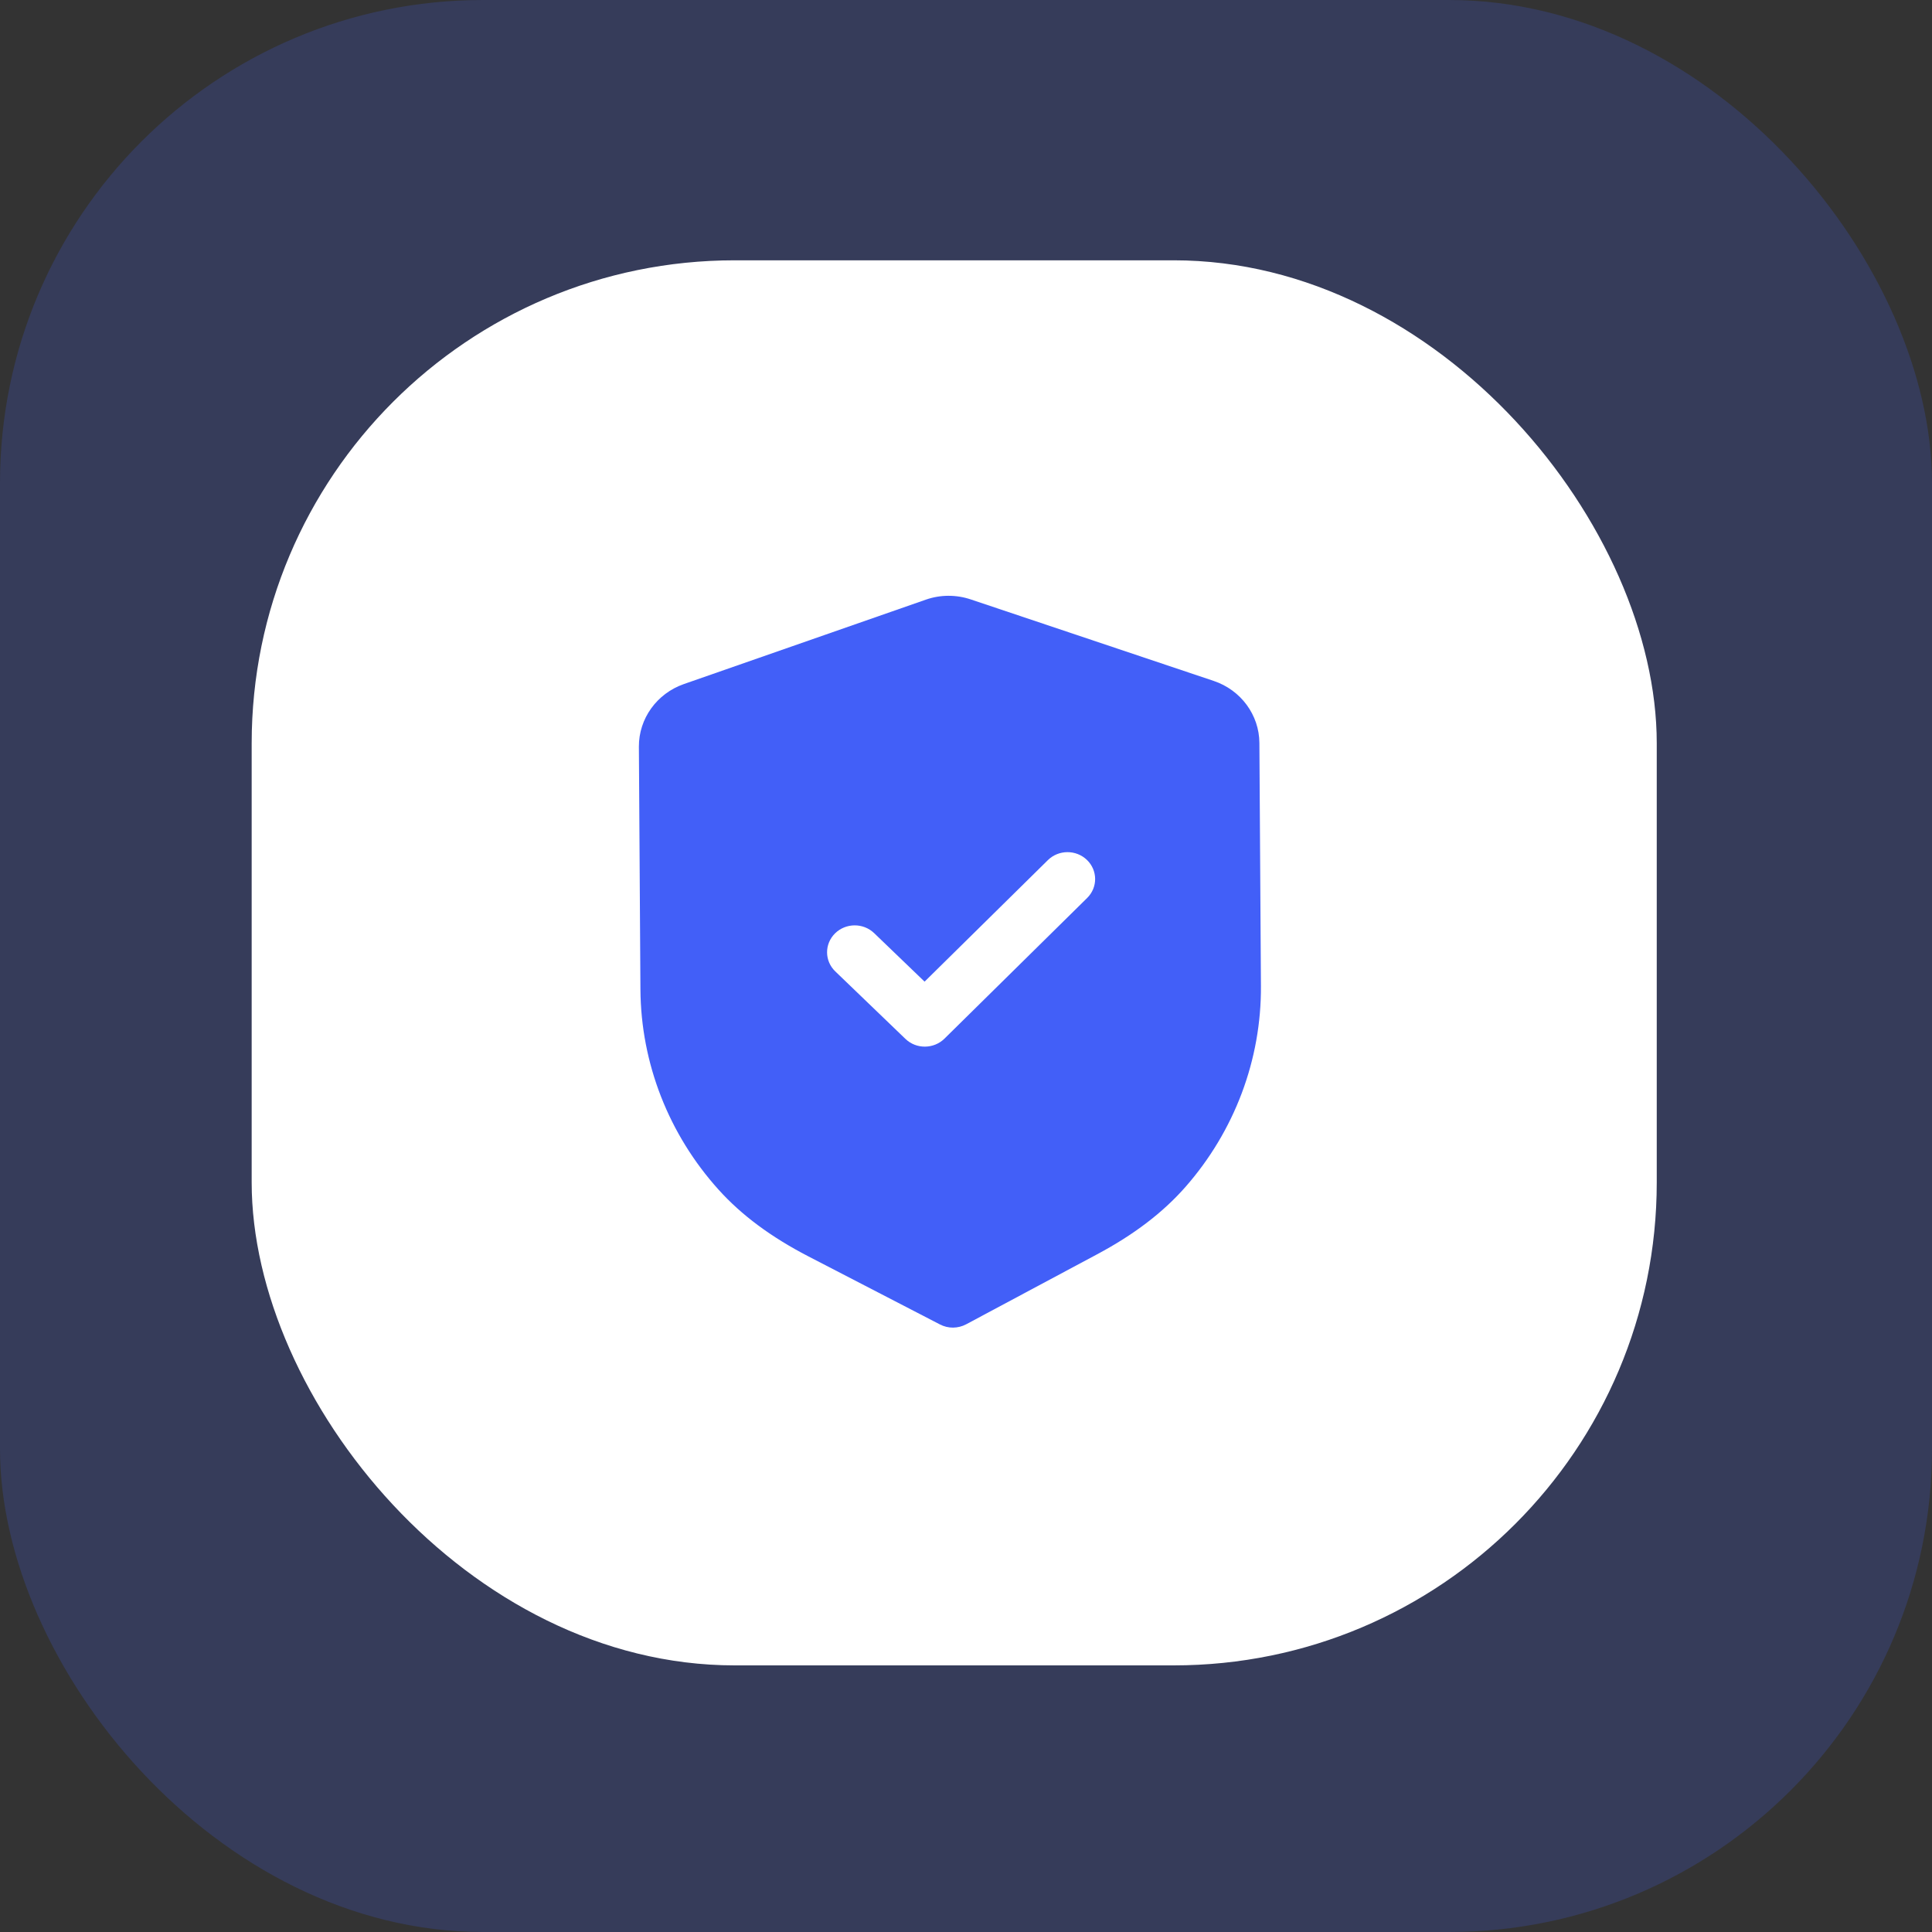 <svg width="64" height="64" viewBox="0 0 64 64" fill="none" xmlns="http://www.w3.org/2000/svg">
    <rect x="0" y="0" width="64" height="64" fill="#333333" stroke="none"/>
    <rect width="64" height="64" rx="16" fill="#425FF8" fill-opacity="0.2"/>
    <rect x="8.337" y="8.623" width="46.545" height="46.545" rx="16" fill="white"/>
    <path fill-rule="evenodd" clip-rule="evenodd" d="M31.137 43.874C31.272 43.944 31.422 43.98 31.572 43.979C31.722 43.977 31.871 43.941 32.006 43.869L36.331 41.557C37.557 40.904 38.518 40.173 39.267 39.322C40.896 37.468 41.786 35.101 41.77 32.661L41.719 24.611C41.714 23.684 41.105 22.857 40.204 22.556L32.159 19.857C31.674 19.693 31.144 19.697 30.668 19.865L22.653 22.661C21.757 22.974 21.159 23.807 21.164 24.735L21.215 32.778C21.231 35.222 22.151 37.578 23.807 39.413C24.564 40.252 25.533 40.973 26.773 41.616L31.137 43.874ZM29.993 34.414C30.173 34.587 30.407 34.673 30.642 34.671C30.876 34.669 31.109 34.581 31.287 34.406L36.014 29.746C36.369 29.395 36.365 28.832 36.006 28.486C35.646 28.14 35.067 28.143 34.712 28.493L30.628 32.518L28.957 30.911C28.597 30.565 28.018 30.569 27.662 30.919C27.307 31.27 27.31 31.833 27.67 32.179L29.993 34.414Z" fill="#425FF8"/>
</svg>
